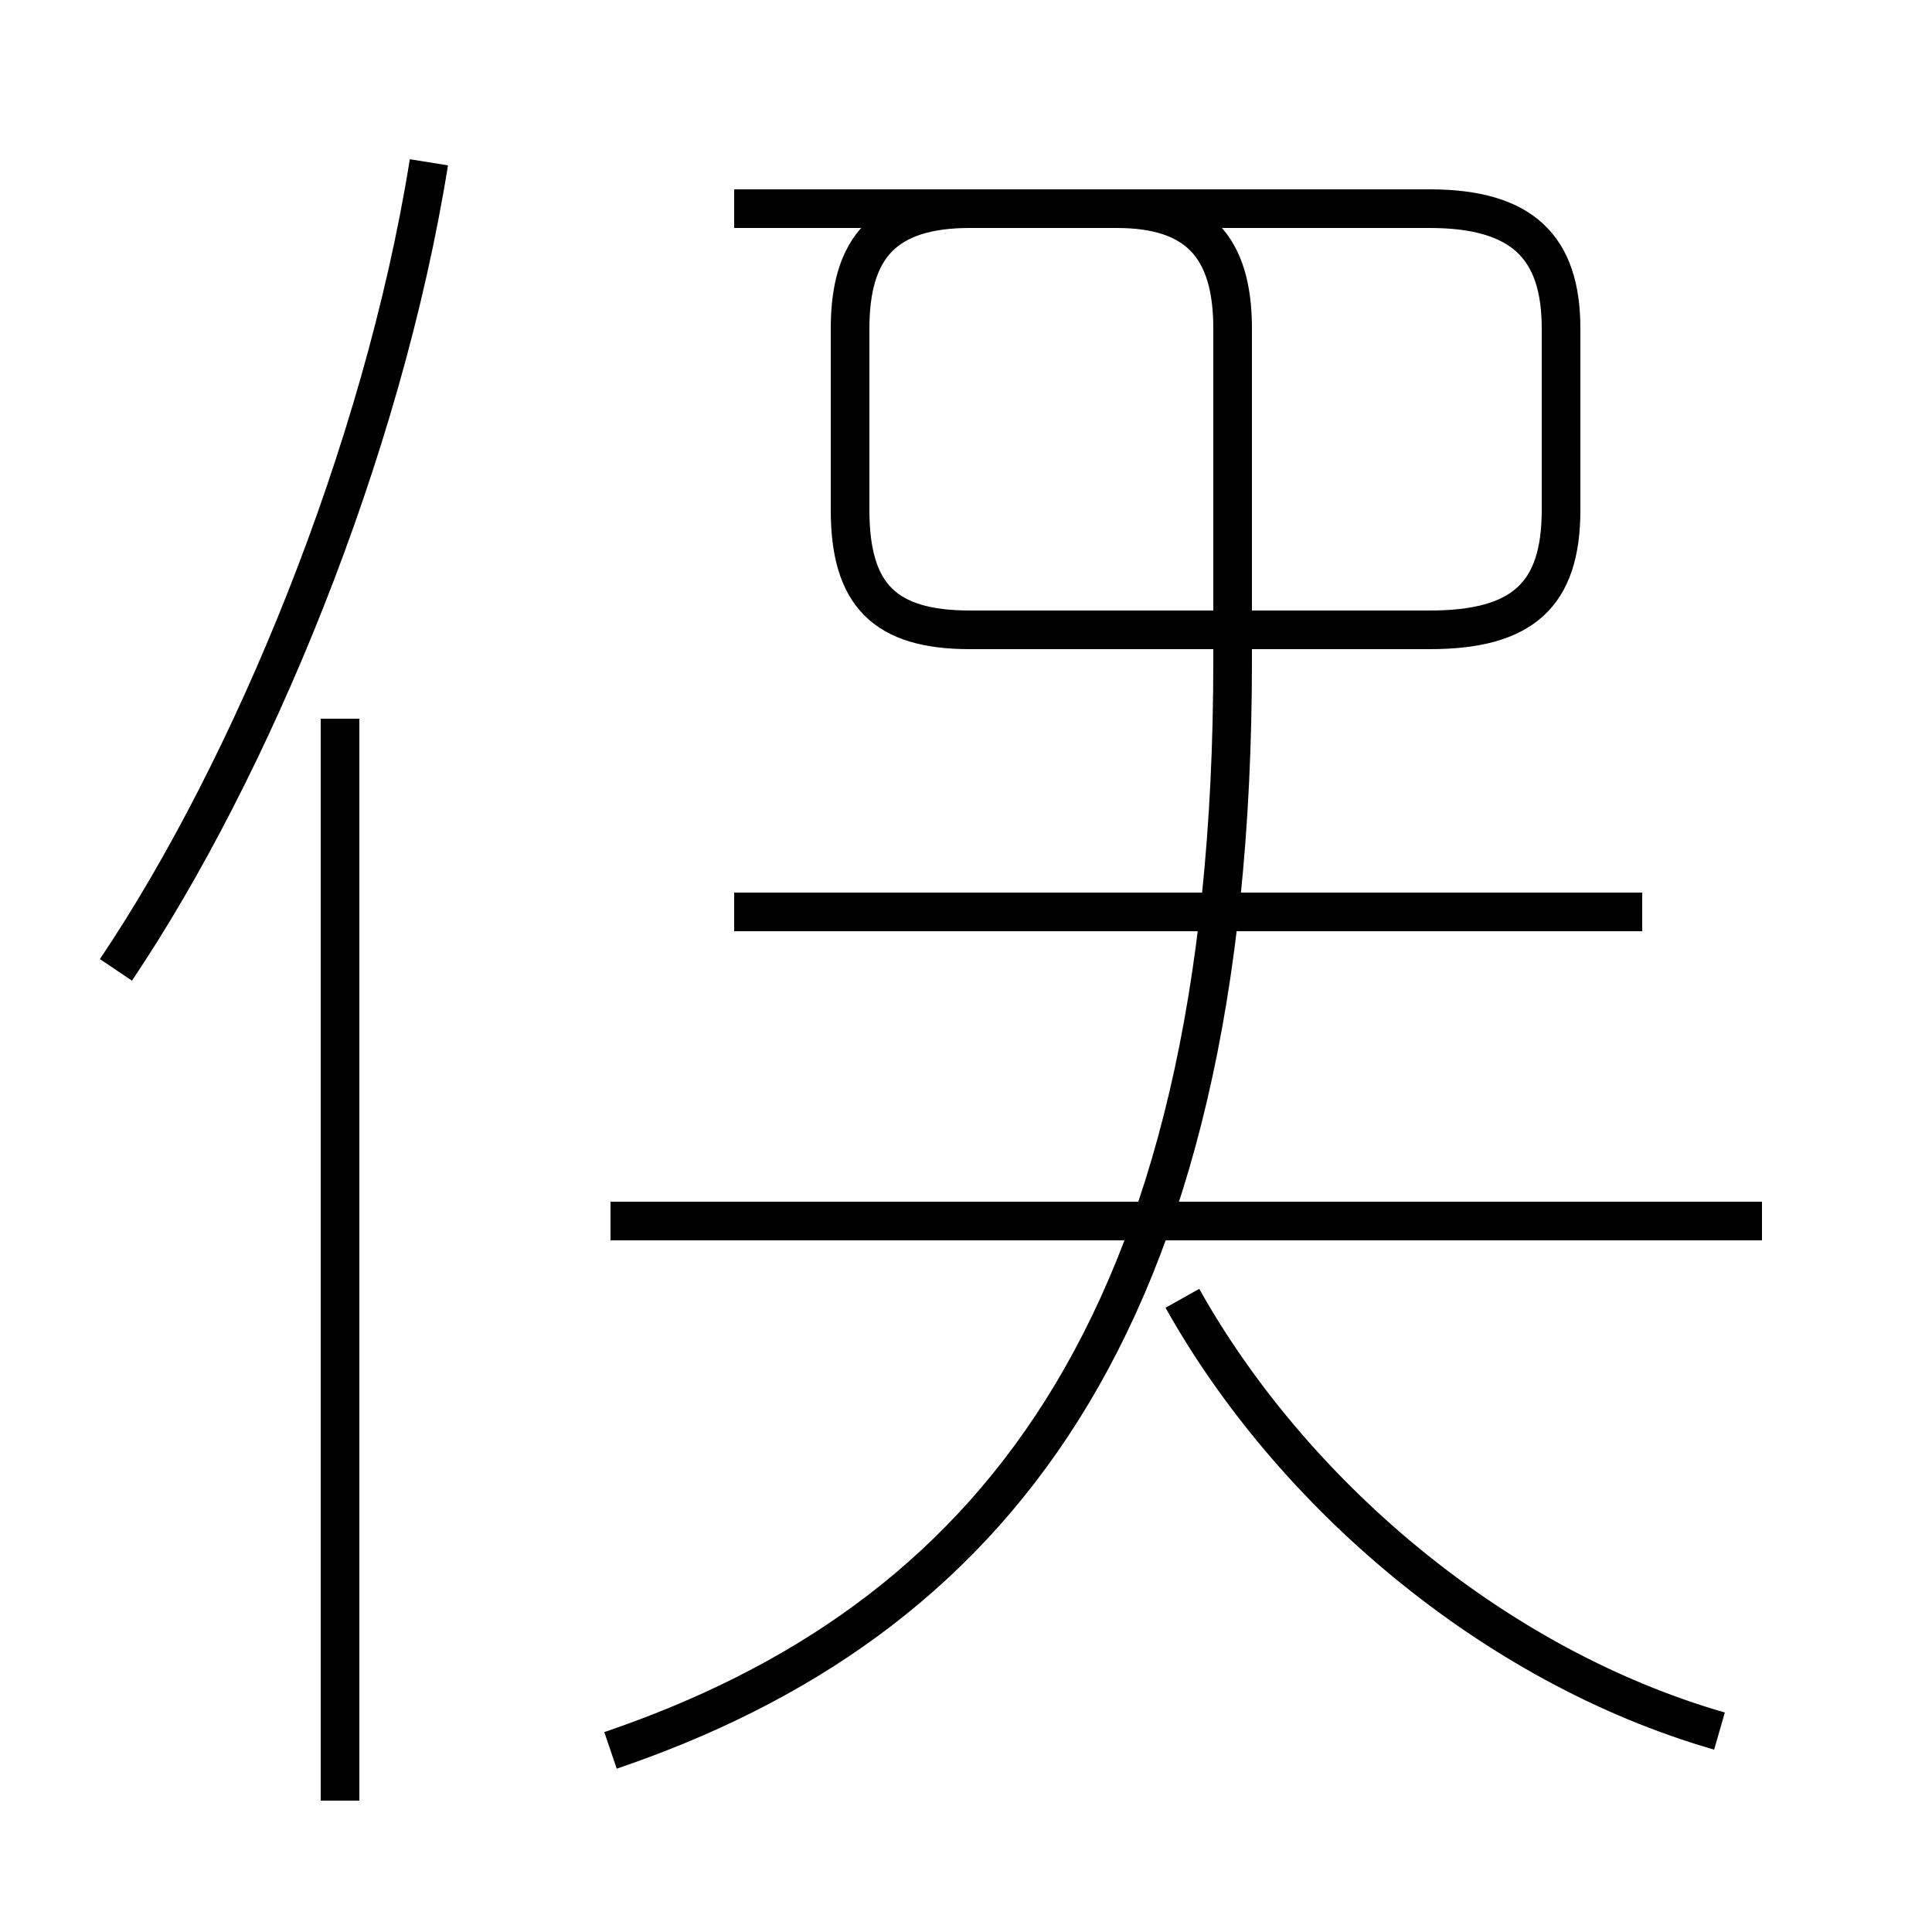 <?xml version='1.0' encoding='utf8'?>
<svg viewBox="0.0 -44.0 50.0 50.0" version="1.1" xmlns="http://www.w3.org/2000/svg">
<rect x="0.0" y="-44.0" width="50.0" height="50.0" fill="#808080" stroke="none"/>
<rect x="-1000" y="-1000" width="2000" height="2000" stroke="white" fill="white"/>
<g style="fill:none; stroke:#000000;  stroke-width:1">
<path d="M 3.0 18.9 C 6.5 24.1 9.9 32.3 11.1 39.8 M 8.8 -2.6 L 8.8 25.4 M 15.8 -1.3 C 25.5 2.0 31.9 9.5 31.9 26.9 L 31.9 35.5 C 31.9 37.6 31.0 38.6 28.9 38.6 L 25.1 38.6 C 22.9 38.6 22.0 37.6 22.0 35.5 L 22.0 30.8 C 22.0 28.6 22.9 27.7 25.1 27.7 L 37.0 27.7 C 39.4 27.7 40.4 28.6 40.4 30.8 L 40.4 35.5 C 40.4 37.6 39.4 38.6 37.0 38.6 L 19.0 38.6 M 42.5 20.4 L 19.0 20.4 M 45.6 12.4 L 15.8 12.4 M 44.5 -0.8 C 38.6 0.9 33.4 5.4 30.6 10.4 " transform="scale(1, -1)" />
</g>
</svg>
